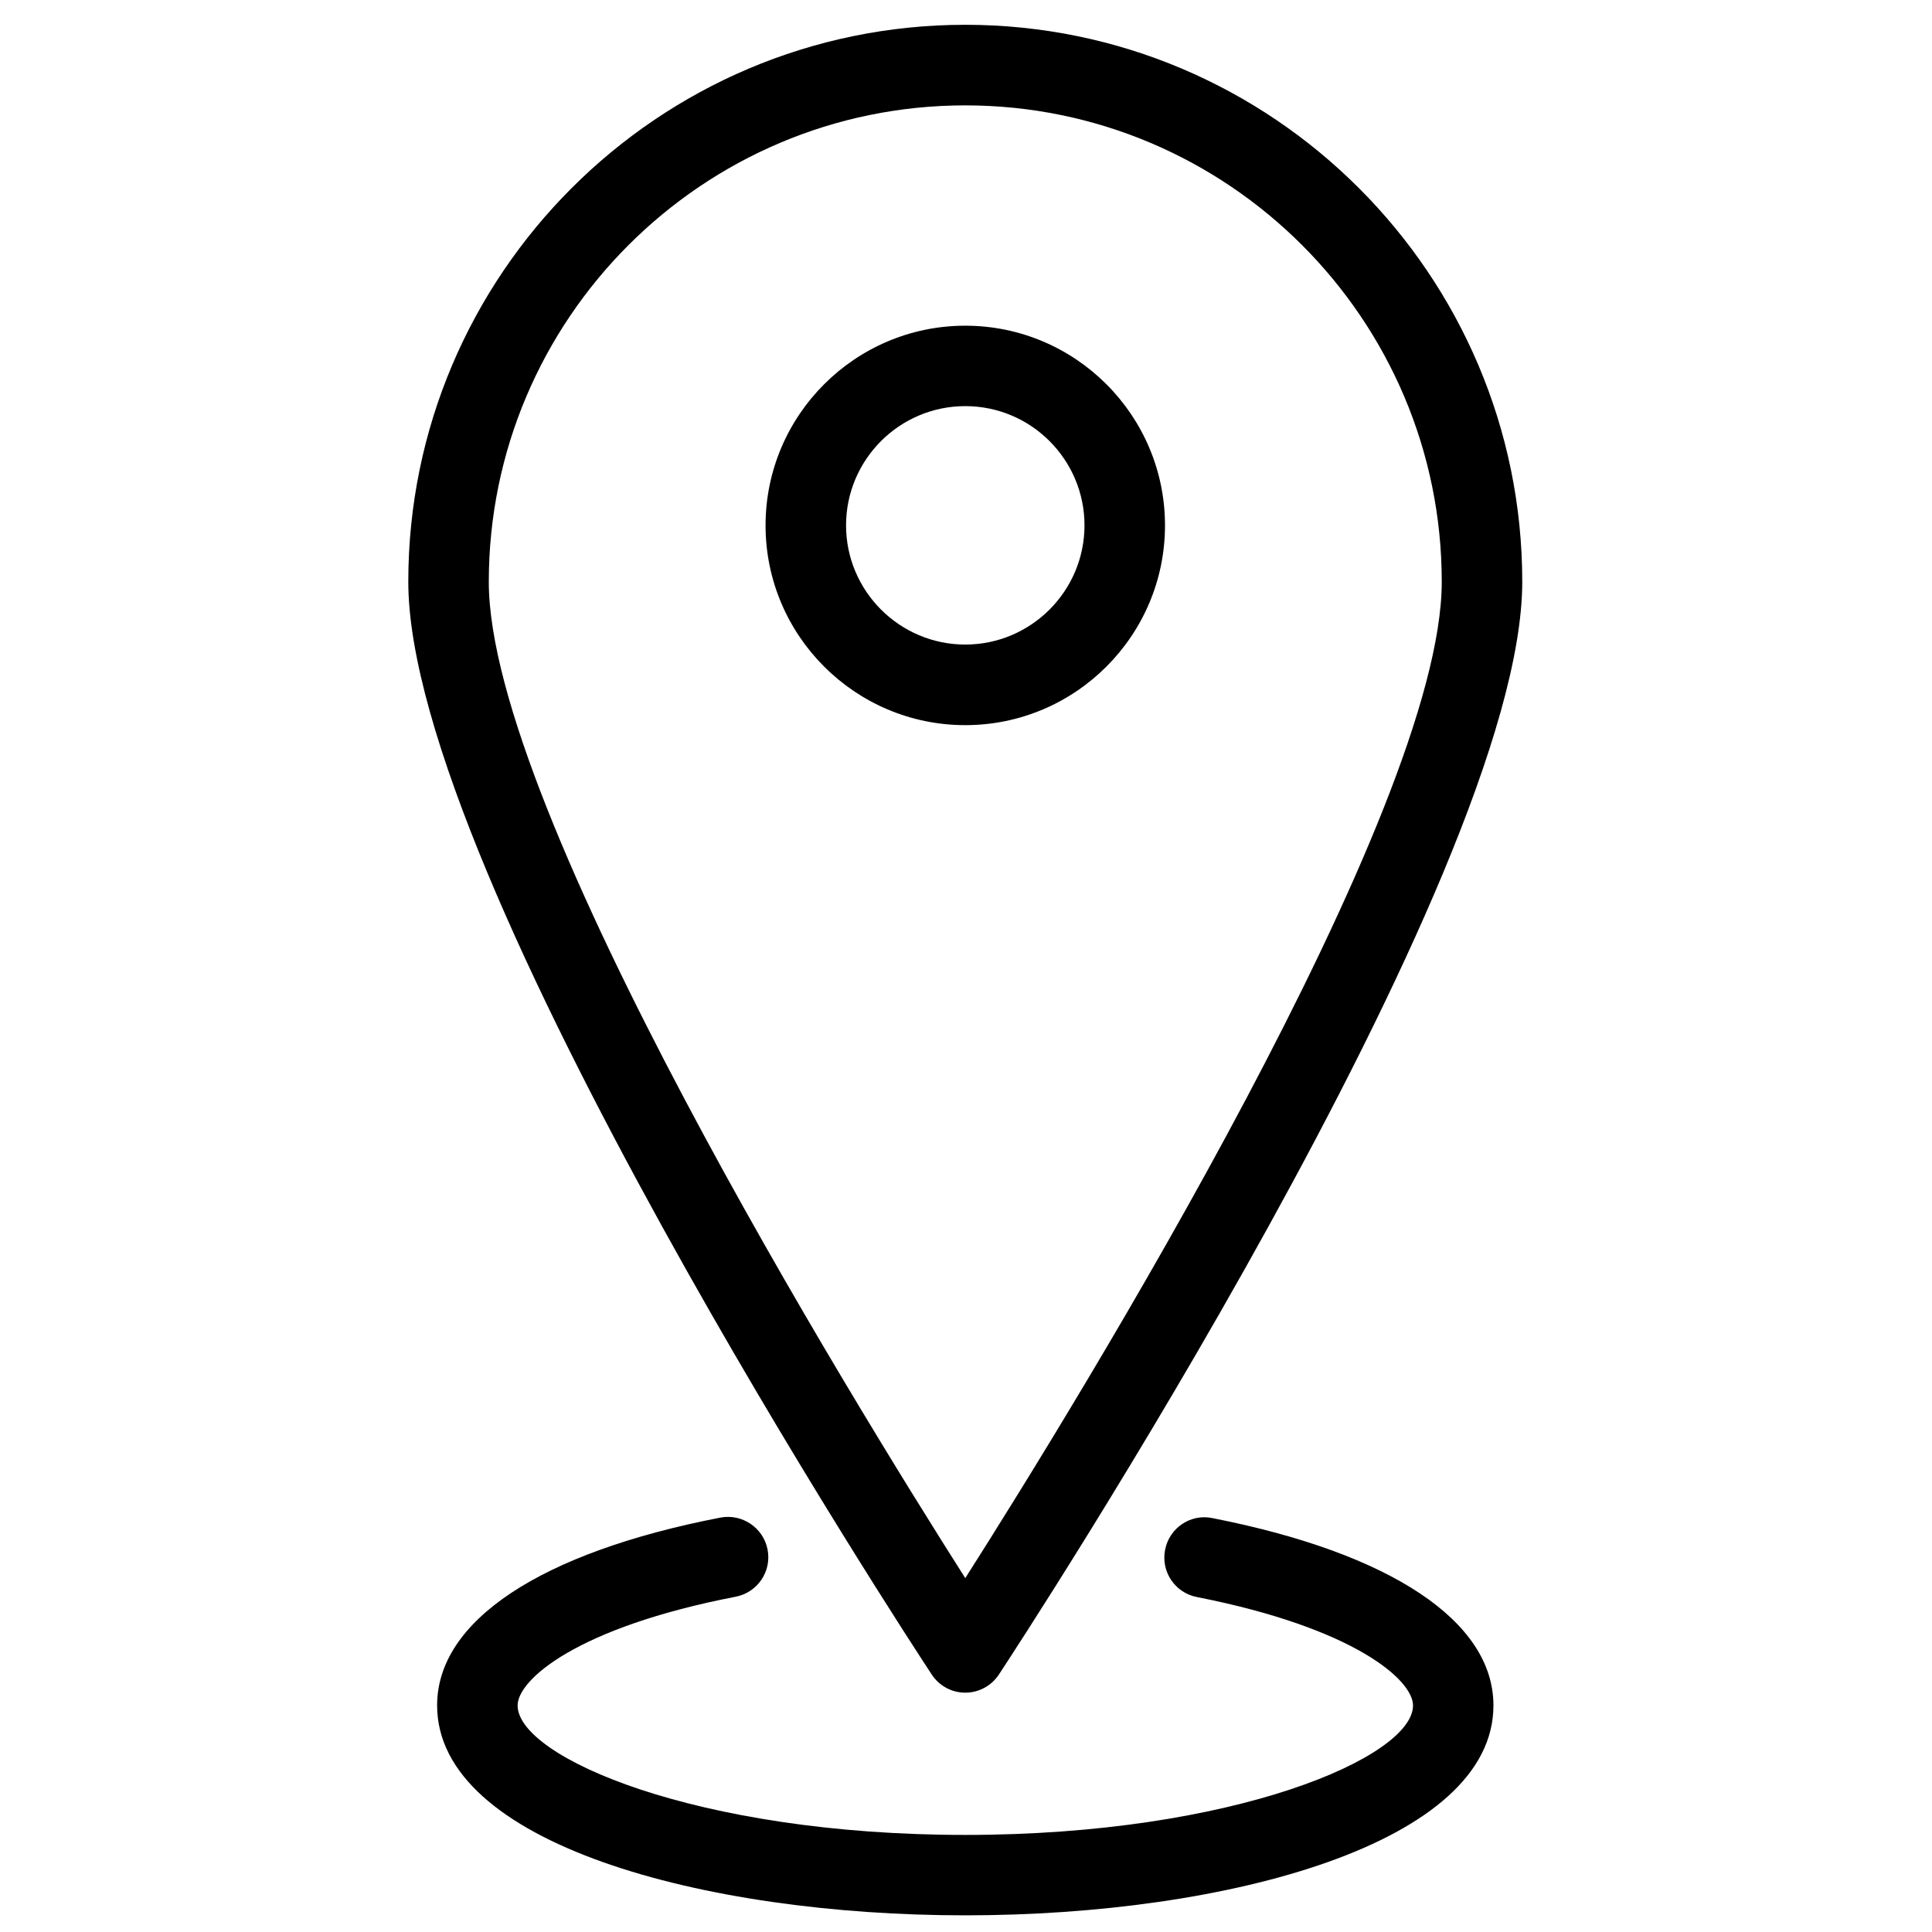 <?xml version="1.0" encoding="utf-8"?>
<!-- Generator: Adobe Illustrator 18.1.0, SVG Export Plug-In . SVG Version: 6.00 Build 0)  -->
<svg version="1.1" id="Layer_1" xmlns="http://www.w3.org/2000/svg" xmlns:xlink="http://www.w3.org/1999/xlink" x="0px" y="0px"
	 width="24px" height="24px" viewBox="0 0 24 24" enable-background="new 0 0 24 24" xml:space="preserve">
<g>
	<path d="M11.991,21.027c-0.169,0-0.325-0.085-0.417-0.226c-0.266-0.403-6.502-9.921-6.502-13.574
		c0-3.815,3.104-6.919,6.919-6.919c3.815,0,6.919,3.104,6.919,6.919c0,3.653-6.235,13.17-6.501,13.574
		C12.316,20.942,12.159,21.027,11.991,21.027z M11.991,1.309c-3.264,0-5.919,2.655-5.919,5.919
		c0,2.844,4.506,10.154,5.919,12.376c1.413-2.222,5.919-9.532,5.919-12.376
		C17.91,3.964,15.255,1.309,11.991,1.309z"/>
	<path d="M11.991,9.008c-1.368,0-2.481-1.113-2.481-2.481s1.113-2.481,2.481-2.481s2.481,1.113,2.481,2.481
		S13.359,9.008,11.991,9.008z M11.991,5.045c-0.817,0-1.481,0.665-1.481,1.481s0.665,1.481,1.481,1.481
		c0.816,0,1.481-0.665,1.481-1.481S12.808,5.045,11.991,5.045z"/>
	<path d="M11.991,23.793c-3.26,0-6.561-0.895-6.561-2.608c0-1.05,1.283-1.9,3.52-2.333
		c0.267-0.051,0.533,0.125,0.585,0.397c0.053,0.271-0.124,0.533-0.396,0.586c-1.974,0.382-2.709,1.031-2.709,1.351
		c0,0.641,2.218,1.608,5.561,1.608s5.562-0.968,5.562-1.608c0-0.317-0.729-0.963-2.685-1.347
		c-0.272-0.053-0.448-0.315-0.395-0.586c0.052-0.273,0.318-0.451,0.586-0.395
		c2.22,0.435,3.493,1.283,3.493,2.327C18.553,22.898,15.252,23.793,11.991,23.793z"/>
</g>
<rect x="-0.014" y="0" fill="none" width="24" height="24"/>
</svg>
